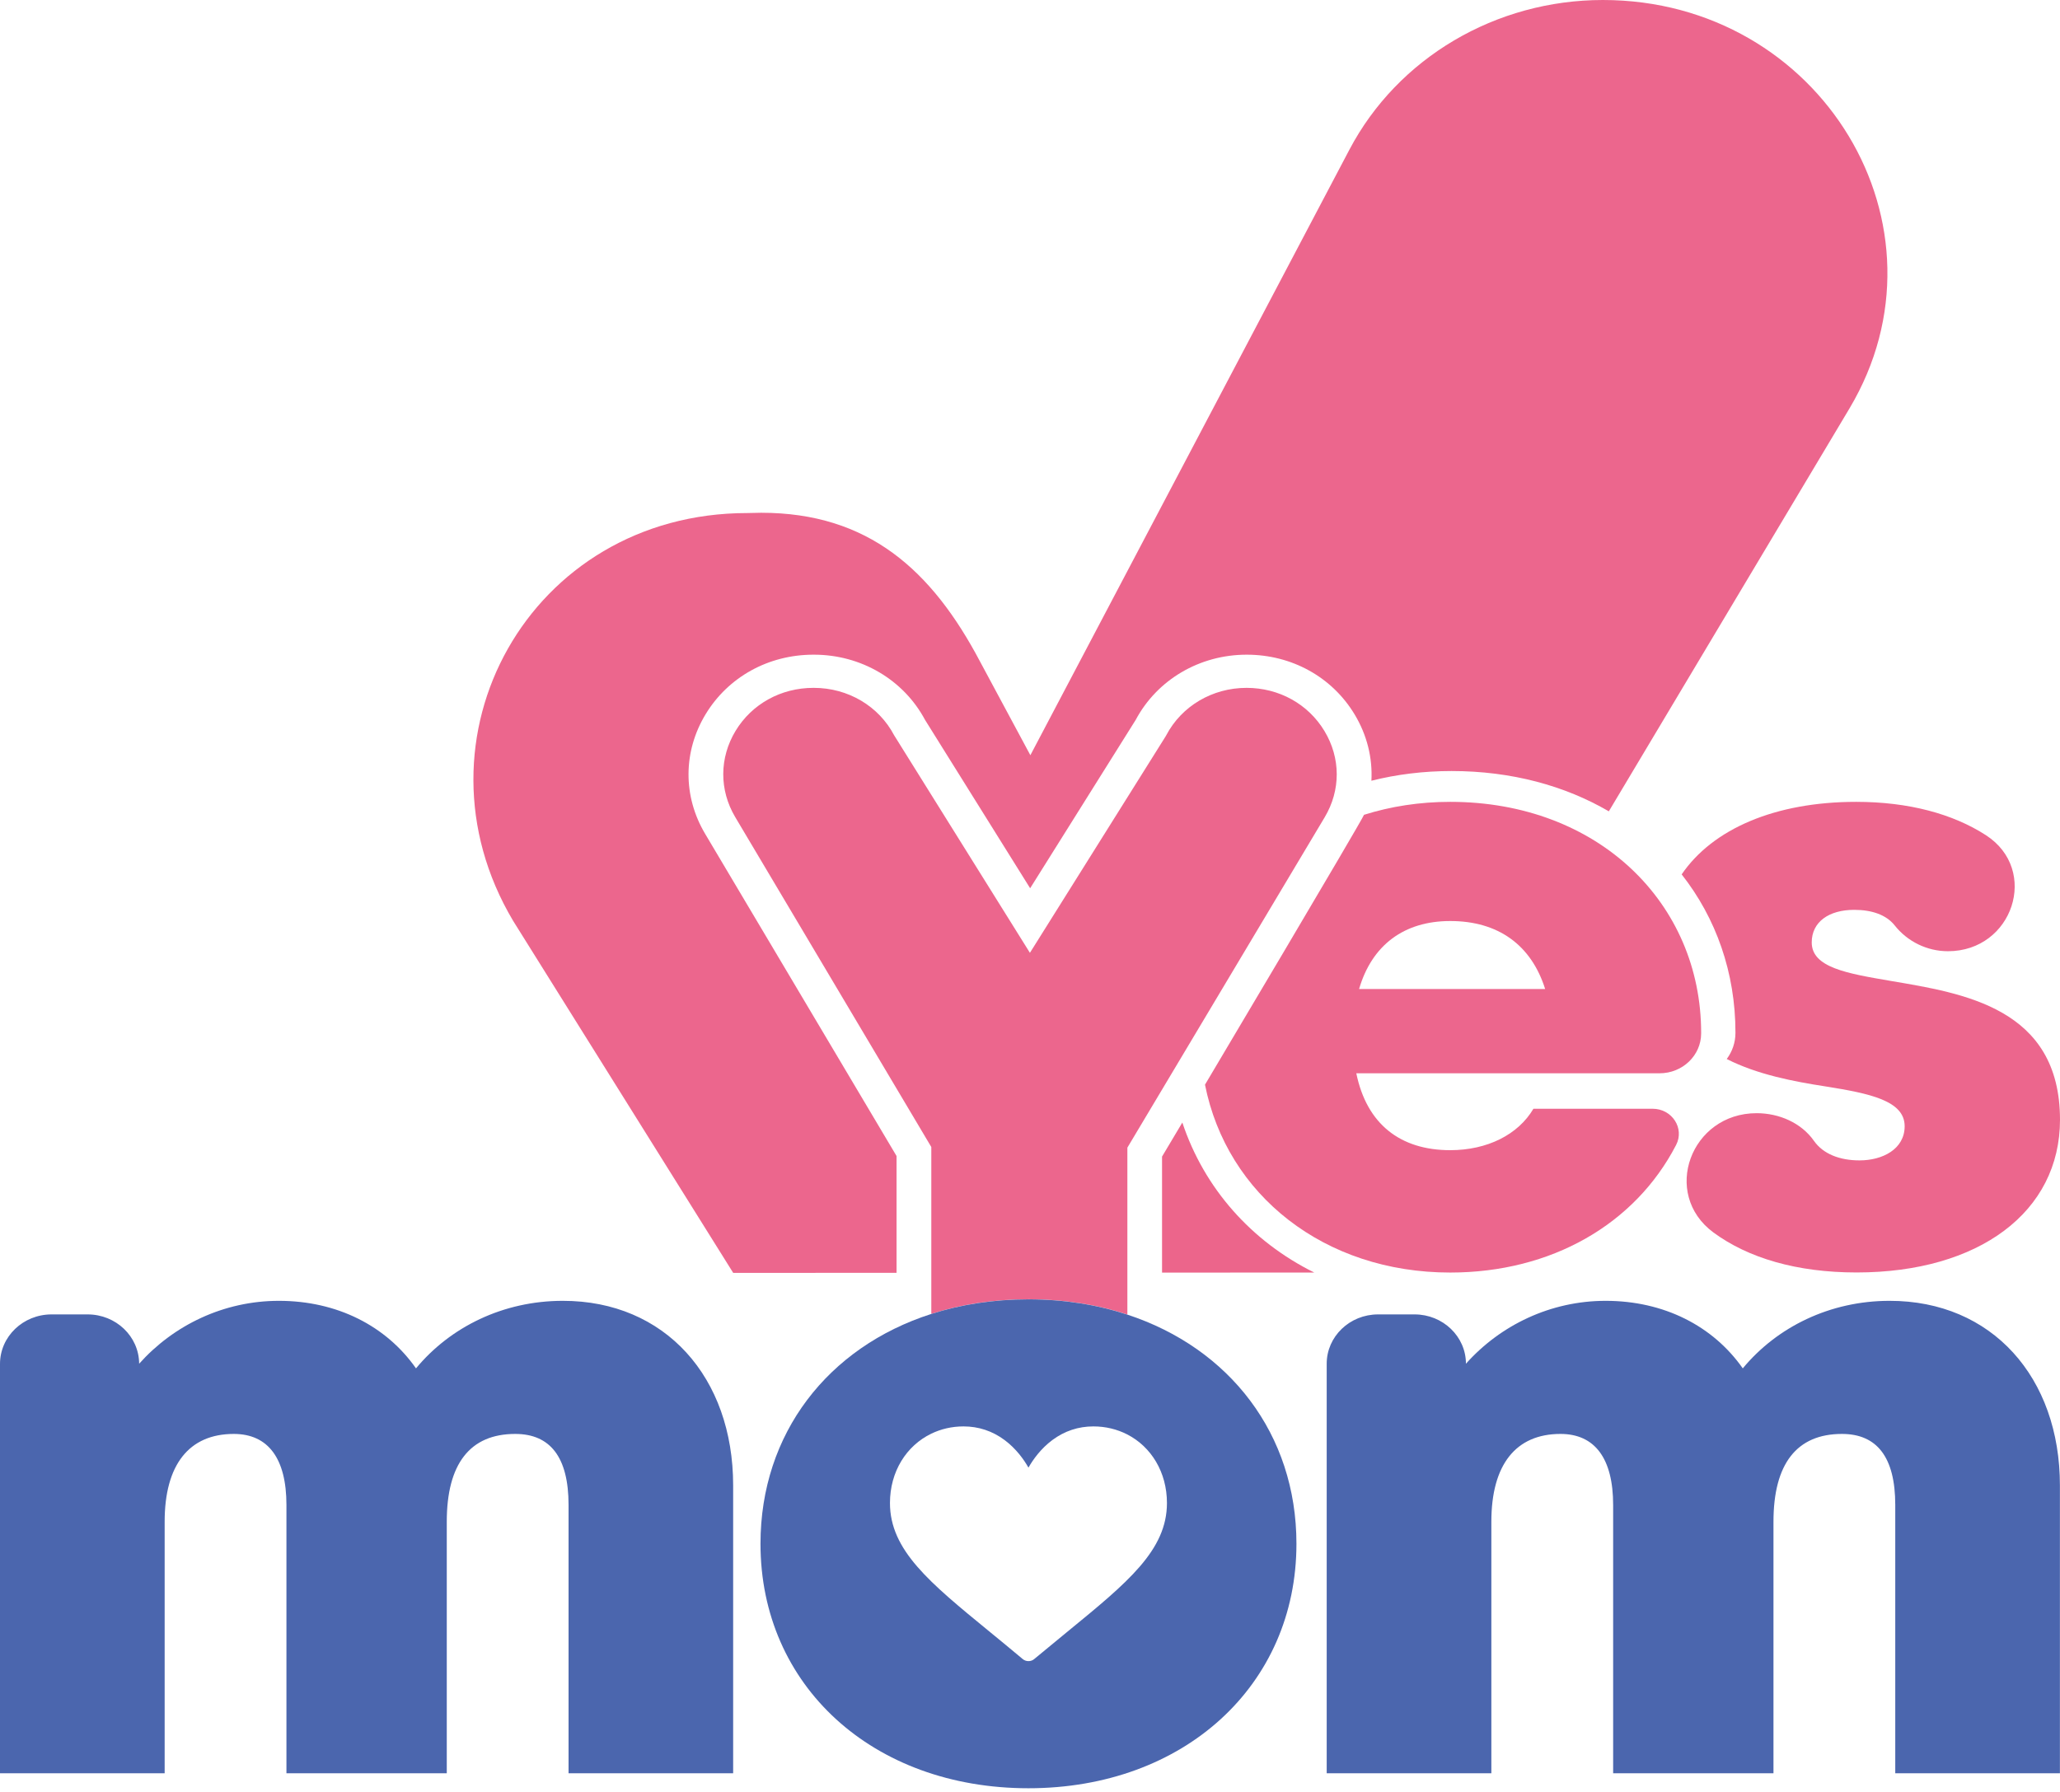 <svg width="100" height="87" viewBox="0 0 100 87" fill="none" xmlns="http://www.w3.org/2000/svg">
<path d="M77.81 0C72.61 0 67.854 2.808 65.506 7.265L50.018 36.665L47.581 32.129C45.233 27.674 42.149 24.894 36.949 24.894L36.276 24.908C25.694 24.908 19.661 35.872 24.904 44.698L35.593 61.798L43.522 61.794V56.124L34.227 40.477C33.146 38.656 33.157 36.487 34.252 34.677C35.348 32.866 37.304 31.784 39.489 31.784H39.513C41.797 31.784 43.86 32.996 44.903 34.947L50.007 43.124L55.133 34.947C56.175 32.996 58.235 31.784 60.519 31.784C62.703 31.784 64.663 32.866 65.758 34.684C66.363 35.688 66.633 36.801 66.573 37.904C67.793 37.597 69.099 37.433 70.465 37.433C73.378 37.433 75.971 38.147 78.098 39.39L89.777 19.835C95.045 11.002 88.407 0 77.81 0Z" fill="#EC668D"/>
<path d="M57.395 54.498L56.41 56.151V61.784L63.798 61.781C60.743 60.264 58.459 57.692 57.395 54.498Z" fill="#EC658B"/>
<path d="M91.779 47.622C89.659 47.26 87.948 46.973 87.948 45.754C87.948 44.76 88.777 44.172 90.011 44.172C90.876 44.172 91.573 44.418 91.978 44.931C92.594 45.709 93.544 46.181 94.561 46.181C97.713 46.181 99.018 42.239 96.404 40.548C94.803 39.513 92.654 38.929 90.107 38.929C86.177 38.929 83.146 40.237 81.634 42.451C83.302 44.569 84.245 47.219 84.245 50.126V50.147C84.245 50.618 84.089 51.055 83.822 51.414C85.309 52.172 87.08 52.507 88.624 52.746C90.769 53.087 92.459 53.439 92.459 54.676C92.459 55.786 91.392 56.336 90.267 56.336C89.318 56.336 88.507 56.032 88.055 55.386C87.443 54.515 86.369 54.044 85.273 54.044C82.072 54.044 80.635 57.958 83.174 59.834C84.857 61.074 87.219 61.777 90.125 61.777C96.062 61.777 100 58.843 100 54.361C99.996 48.927 95.308 48.223 91.779 47.622Z" fill="#EC668D"/>
<path d="M35.59 72.117V86.091H27.6V73.066C27.6 70.74 26.707 69.616 25.011 69.616C22.816 69.616 21.688 71.068 21.688 73.876V86.091H13.905V73.066C13.905 70.808 13.019 69.616 11.348 69.616C9.181 69.616 7.993 71.106 7.993 73.876V86.091H0V66.218C0 64.889 1.121 63.813 2.504 63.813H4.251C5.631 63.813 6.748 64.882 6.755 66.207C8.431 64.332 10.864 63.154 13.539 63.154C16.367 63.154 18.75 64.373 20.194 66.433C21.863 64.418 24.431 63.154 27.319 63.154C32.289 63.15 35.59 66.87 35.59 72.117Z" fill="#4B66AE"/>
<path d="M99.996 72.117V86.091H92.003V73.066C92.003 70.74 91.111 69.616 89.414 69.616C87.219 69.616 86.091 71.068 86.091 73.876V86.091H78.308V73.066C78.308 70.808 77.422 69.616 75.751 69.616C73.584 69.616 72.396 71.106 72.396 73.876V86.091H64.403V66.207C64.403 64.886 65.52 63.813 66.897 63.813H68.668C70.045 63.813 71.162 64.886 71.162 66.207C72.837 64.332 75.27 63.154 77.945 63.154C80.773 63.154 83.157 64.373 84.601 66.433C86.269 64.418 88.838 63.154 91.726 63.154C96.695 63.15 99.996 66.87 99.996 72.117Z" fill="#4B66AE"/>
<path d="M64.303 39.681C65.09 38.365 65.086 36.801 64.293 35.489C63.503 34.178 62.087 33.395 60.511 33.395C58.854 33.395 57.36 34.277 56.613 35.698L56.584 35.749L49.996 46.259L43.405 35.698C42.658 34.277 41.164 33.395 39.506 33.395H39.485C37.909 33.395 36.497 34.178 35.707 35.483C34.917 36.791 34.91 38.355 35.689 39.667L45.209 55.687V63.789C46.653 63.324 48.236 63.078 49.929 63.078C51.651 63.078 53.262 63.338 54.727 63.819V55.717L64.303 39.681Z" fill="#EC668D"/>
<path d="M54.724 63.823C53.258 63.342 51.647 63.082 49.925 63.082C48.232 63.082 46.646 63.331 45.205 63.792C40.2 65.398 36.917 69.589 36.917 74.948C36.917 81.831 42.359 86.818 49.925 86.818C57.467 86.818 62.934 81.831 62.934 74.948C62.934 69.62 59.679 65.449 54.724 63.823ZM51.836 79.201C51.341 79.604 50.786 80.062 50.203 80.547C50.128 80.612 50.029 80.646 49.925 80.646C49.822 80.646 49.726 80.612 49.648 80.547C49.068 80.058 48.51 79.604 48.019 79.201C45.12 76.827 43.202 75.259 43.202 72.971C43.202 71.444 43.999 70.187 45.209 69.603C45.678 69.377 46.205 69.251 46.774 69.251C47.503 69.251 48.172 69.473 48.762 69.91C49.328 70.33 49.705 70.863 49.925 71.252C50.146 70.863 50.523 70.33 51.089 69.91C51.679 69.473 52.348 69.251 53.077 69.251C53.678 69.251 54.233 69.391 54.72 69.64C55.884 70.238 56.648 71.475 56.648 72.971C56.648 75.263 54.735 76.83 51.836 79.201Z" fill="#4B66AE"/>
<path d="M70.4 38.929C68.91 38.929 67.505 39.151 66.214 39.558C66.093 39.875 58.495 52.66 58.495 52.66C59.558 58.013 64.282 61.781 70.4 61.781C75.299 61.781 79.368 59.444 81.364 55.588C81.784 54.778 81.168 53.829 80.225 53.829H74.438C73.698 55.086 72.197 55.84 70.4 55.84C67.971 55.84 66.345 54.57 65.84 52.107H80.563C81.677 52.107 82.58 51.239 82.58 50.17V50.15C82.584 43.861 77.597 38.929 70.4 38.929ZM65.975 48.015C66.598 45.884 68.156 44.715 70.4 44.715C72.723 44.715 74.331 45.873 75.007 48.015H65.975Z" fill="#EC668D"/>
</svg>
